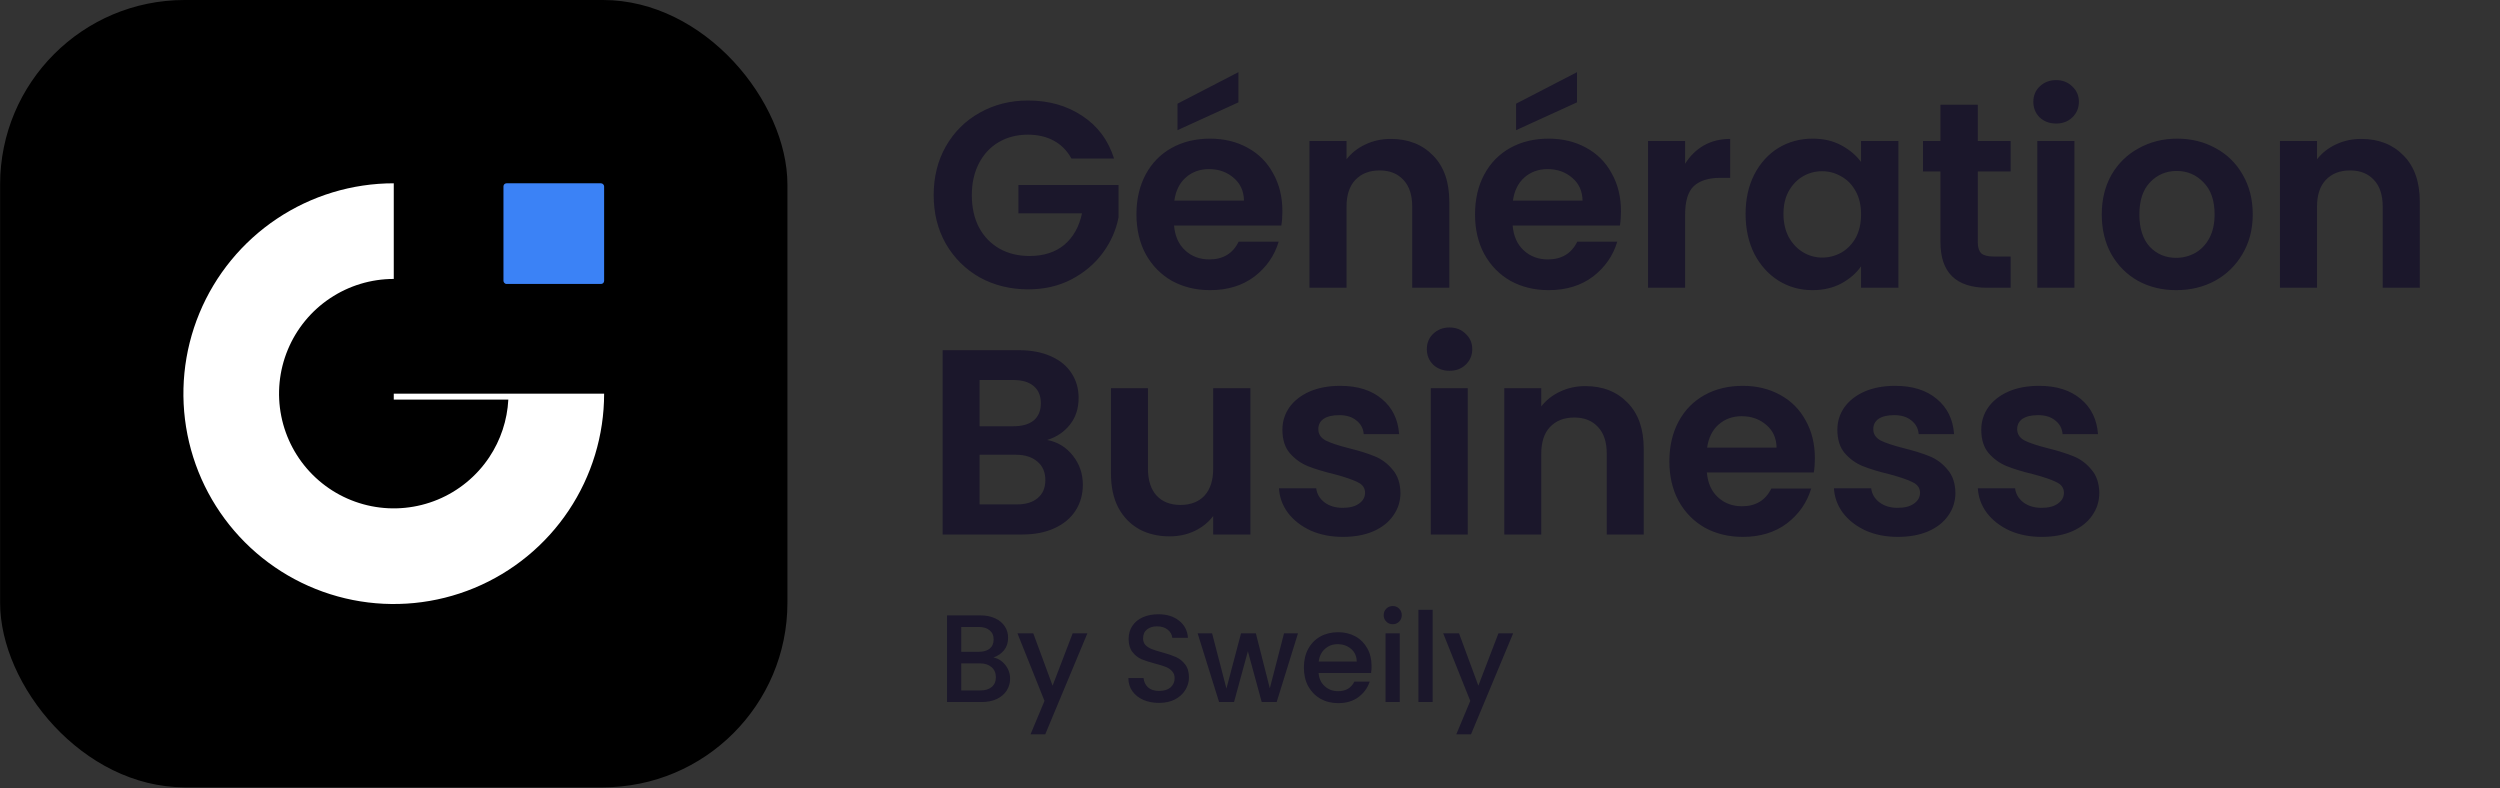 <svg width="3840" height="1211" viewBox="0 0 3840 1211" fill="none" xmlns="http://www.w3.org/2000/svg">
<rect x="0" y="0" width="3840" height="1211" fill="#333333" stroke="none"/>
<g clip-path="url(#clip0_5_14)">
<rect x="0.168" width="1209.31" height="1209.31" rx="283.433" fill="black"/>
<path d="M927.936 604.656C927.936 668.562 908.986 731.033 873.482 784.169C837.978 837.304 787.514 878.719 728.473 903.174C669.432 927.63 604.464 934.029 541.786 921.561C479.108 909.094 421.535 878.321 376.347 833.132C331.159 787.944 300.385 730.371 287.918 667.693C275.45 605.015 281.849 540.048 306.305 481.006C330.76 421.965 372.175 371.502 425.31 335.997C478.446 300.493 540.917 281.543 604.823 281.543V428.451C569.972 428.451 535.905 438.785 506.928 458.147C477.951 477.509 455.366 505.028 442.03 537.225C428.693 569.423 425.204 604.852 432.003 639.033C438.802 673.213 455.584 704.61 480.226 729.253C504.869 753.896 536.266 770.678 570.447 777.476C604.627 784.275 640.056 780.786 672.254 767.449C704.451 754.113 731.971 731.528 751.332 702.551C768.999 676.111 779.15 645.433 780.792 613.789H604.823V604.656H781.028H927.936Z" fill="white"/>
<rect x="773.309" y="281.543" width="154.628" height="154.628" rx="4.724" fill="#3B82F6"/>
<path d="M1645.68 243.471C1639.17 231.537 1630.22 222.451 1618.82 216.213C1607.43 209.975 1594.14 206.856 1578.95 206.856C1562.14 206.856 1547.22 210.653 1534.2 218.247C1521.18 225.842 1511.01 236.691 1503.69 250.794C1496.37 264.898 1492.71 281.171 1492.71 299.614C1492.71 318.6 1496.37 335.144 1503.69 349.248C1511.28 363.351 1521.73 374.2 1535.02 381.794C1548.31 389.389 1563.77 393.186 1581.4 393.186C1603.09 393.186 1620.86 387.49 1634.69 376.099C1648.52 364.436 1657.61 348.299 1661.95 327.686H1564.31V284.154H1718.09V333.788C1714.29 353.587 1706.16 371.895 1693.68 388.711C1681.21 405.526 1665.07 419.088 1645.27 429.394C1625.74 439.429 1603.77 444.447 1579.36 444.447C1551.97 444.447 1527.15 438.344 1504.91 426.139C1482.94 413.663 1465.58 396.44 1452.84 374.471C1440.36 352.502 1434.12 327.55 1434.12 299.614C1434.12 271.678 1440.36 246.726 1452.84 224.757C1465.58 202.516 1482.94 185.294 1504.91 173.089C1527.15 160.613 1551.83 154.375 1578.95 154.375C1610.96 154.375 1638.76 162.24 1662.36 177.971C1685.95 193.431 1702.23 215.264 1711.18 243.471H1645.68ZM1969.75 324.431C1969.75 332.568 1969.21 339.891 1968.12 346.4H1803.36C1804.71 362.673 1810.41 375.421 1820.44 384.642C1830.48 393.864 1842.82 398.475 1857.46 398.475C1878.62 398.475 1893.67 389.389 1902.62 371.217H1964.05C1957.55 392.915 1945.07 410.815 1926.63 424.919C1908.18 438.751 1885.54 445.667 1858.68 445.667C1836.99 445.667 1817.46 440.921 1800.1 431.428C1783.01 421.664 1769.59 407.967 1759.82 390.338C1750.33 372.709 1745.58 352.367 1745.58 329.313C1745.58 305.988 1750.33 285.511 1759.82 267.881C1769.32 250.252 1782.61 236.691 1799.69 227.198C1816.78 217.705 1836.44 212.959 1858.68 212.959C1880.11 212.959 1899.23 217.569 1916.05 226.791C1933.14 236.012 1946.29 249.167 1955.51 266.254C1965 283.07 1969.75 302.462 1969.75 324.431ZM1910.76 308.158C1910.49 293.512 1905.2 281.849 1894.89 273.17C1884.59 264.22 1871.97 259.744 1857.06 259.744C1842.95 259.744 1831.02 264.084 1821.26 272.763C1811.76 281.171 1805.93 292.969 1803.76 308.158H1910.76ZM1902.22 157.222L1808.64 199.94V159.257L1902.22 110.843V157.222ZM2136.22 213.365C2163.07 213.365 2184.77 221.909 2201.31 238.996C2217.86 255.812 2226.13 279.408 2226.13 309.785V442.006H2169.17V317.515C2169.17 299.614 2164.7 285.917 2155.75 276.425C2146.8 266.661 2134.59 261.779 2119.13 261.779C2103.4 261.779 2090.93 266.661 2081.71 276.425C2072.76 285.917 2068.28 299.614 2068.28 317.515V442.006H2011.32V216.62H2068.28V244.692C2075.87 234.928 2085.5 227.333 2097.17 221.909C2109.1 216.213 2122.12 213.365 2136.22 213.365ZM2489.81 324.431C2489.81 332.568 2489.27 339.891 2488.19 346.4H2323.42C2324.77 362.673 2330.47 375.421 2340.51 384.642C2350.54 393.864 2362.88 398.475 2377.53 398.475C2398.68 398.475 2413.74 389.389 2422.69 371.217H2484.12C2477.61 392.915 2465.13 410.815 2446.69 424.919C2428.25 438.751 2405.6 445.667 2378.75 445.667C2357.05 445.667 2337.52 440.921 2320.16 431.428C2303.08 421.664 2289.65 407.967 2279.89 390.338C2270.39 372.709 2265.65 352.367 2265.65 329.313C2265.65 305.988 2270.39 285.511 2279.89 267.881C2289.38 250.252 2302.67 236.691 2319.76 227.198C2336.84 217.705 2356.51 212.959 2378.75 212.959C2400.17 212.959 2419.3 217.569 2436.11 226.791C2453.2 236.012 2466.35 249.167 2475.57 266.254C2485.07 283.07 2489.81 302.462 2489.81 324.431ZM2430.82 308.158C2430.55 293.512 2425.26 281.849 2414.96 273.17C2404.65 264.22 2392.04 259.744 2377.12 259.744C2363.02 259.744 2351.08 264.084 2341.32 272.763C2331.83 281.171 2326 292.969 2323.83 308.158H2430.82ZM2422.28 157.222L2328.71 199.94V159.257L2422.28 110.843V157.222ZM2588.34 251.608C2595.67 239.674 2605.16 230.317 2616.82 223.536C2628.76 216.756 2642.32 213.365 2657.51 213.365V273.17H2642.45C2624.55 273.17 2610.99 277.374 2601.77 285.782C2592.82 294.19 2588.34 308.836 2588.34 329.72V442.006H2531.39V216.62H2588.34V251.608ZM2681.22 328.499C2681.22 305.717 2685.7 285.511 2694.65 267.881C2703.87 250.252 2716.21 236.691 2731.67 227.198C2747.4 217.705 2764.89 212.959 2784.15 212.959C2800.97 212.959 2815.61 216.349 2828.09 223.129C2840.84 229.91 2851.01 238.453 2858.6 248.76V216.62H2915.97V442.006H2858.6V409.052C2851.28 419.63 2841.11 428.445 2828.09 435.497C2815.34 442.277 2800.56 445.667 2783.74 445.667C2764.76 445.667 2747.4 440.785 2731.67 431.021C2716.21 421.257 2703.87 407.561 2694.65 389.931C2685.7 372.03 2681.22 351.553 2681.22 328.499ZM2858.6 329.313C2858.6 315.481 2855.89 303.682 2850.47 293.918C2845.04 283.883 2837.72 276.289 2828.5 271.136C2819.27 265.711 2809.38 262.999 2798.8 262.999C2788.22 262.999 2778.46 265.576 2769.51 270.729C2760.56 275.882 2753.23 283.476 2747.54 293.512C2742.11 303.276 2739.4 314.938 2739.4 328.499C2739.4 342.06 2742.11 353.994 2747.54 364.301C2753.23 374.336 2760.56 382.066 2769.51 387.49C2778.73 392.915 2788.49 395.627 2798.8 395.627C2809.38 395.627 2819.27 393.05 2828.5 387.897C2837.72 382.473 2845.04 374.878 2850.47 365.114C2855.89 355.079 2858.6 343.145 2858.6 329.313ZM3037.91 263.406V372.437C3037.91 380.032 3039.67 385.592 3043.2 389.117C3046.99 392.372 3053.23 393.999 3061.91 393.999H3088.35V442.006H3052.55C3004.55 442.006 2980.54 418.681 2980.54 372.03V263.406H2953.69V216.62H2980.54V160.884H3037.91V216.62H3088.35V263.406H3037.91ZM3158.21 189.769C3148.17 189.769 3139.76 186.65 3132.98 180.412C3126.47 173.903 3123.22 165.901 3123.22 156.409C3123.22 146.916 3126.47 139.05 3132.98 132.812C3139.76 126.303 3148.17 123.048 3158.21 123.048C3168.24 123.048 3176.51 126.303 3183.02 132.812C3189.8 139.05 3193.19 146.916 3193.19 156.409C3193.19 165.901 3189.8 173.903 3183.02 180.412C3176.51 186.65 3168.24 189.769 3158.21 189.769ZM3186.28 216.62V442.006H3129.32V216.62H3186.28ZM3342.63 445.667C3320.93 445.667 3301.41 440.921 3284.05 431.428C3266.69 421.664 3252.99 407.967 3242.96 390.338C3233.19 372.709 3228.31 352.367 3228.31 329.313C3228.31 306.259 3233.33 285.917 3243.36 268.288C3253.67 250.658 3267.64 237.097 3285.27 227.605C3302.9 217.841 3322.56 212.959 3344.26 212.959C3365.96 212.959 3385.62 217.841 3403.25 227.605C3420.88 237.097 3434.71 250.658 3444.75 268.288C3455.05 285.917 3460.21 306.259 3460.21 329.313C3460.21 352.367 3454.92 372.709 3444.34 390.338C3434.03 407.967 3419.93 421.664 3402.03 431.428C3384.4 440.921 3364.6 445.667 3342.63 445.667ZM3342.63 396.034C3352.94 396.034 3362.57 393.593 3371.52 388.711C3380.74 383.557 3388.06 375.963 3393.49 365.928C3398.91 355.893 3401.62 343.688 3401.62 329.313C3401.62 307.886 3395.93 291.477 3384.54 280.086C3373.42 268.424 3359.72 262.592 3343.45 262.592C3327.17 262.592 3313.48 268.424 3302.36 280.086C3291.51 291.477 3286.08 307.886 3286.08 329.313C3286.08 350.74 3291.37 367.284 3301.95 378.947C3312.8 390.338 3326.36 396.034 3342.63 396.034ZM3626.88 213.365C3653.74 213.365 3675.43 221.909 3691.98 238.996C3708.52 255.812 3716.8 279.408 3716.8 309.785V442.006H3659.84V317.515C3659.84 299.614 3655.36 285.917 3646.41 276.425C3637.46 266.661 3625.26 261.779 3609.8 261.779C3594.07 261.779 3581.59 266.661 3572.37 276.425C3563.42 285.917 3558.94 299.614 3558.94 317.515V442.006H3501.99V216.62H3558.94V244.692C3566.54 234.928 3576.17 227.333 3587.83 221.909C3599.76 216.213 3612.78 213.365 3626.88 213.365ZM1608.49 675.796C1624.45 678.771 1637.56 686.748 1647.84 699.728C1658.11 712.707 1663.25 727.58 1663.25 744.345C1663.25 759.488 1659.46 772.873 1651.89 784.501C1644.59 795.858 1633.91 804.781 1619.85 811.271C1605.79 817.761 1589.16 821.006 1569.96 821.006H1447.87V537.888H1564.69C1583.89 537.888 1600.38 540.998 1614.17 547.217C1628.23 553.436 1638.78 562.089 1645.81 573.176C1653.11 584.263 1656.76 596.837 1656.76 610.898C1656.76 627.393 1652.3 641.184 1643.38 652.271C1634.72 663.358 1623.1 671.199 1608.49 675.796ZM1504.66 654.704H1556.57C1570.09 654.704 1580.51 651.73 1587.81 645.781C1595.11 639.562 1598.76 630.773 1598.76 619.416C1598.76 608.059 1595.11 599.271 1587.81 593.051C1580.51 586.832 1570.09 583.722 1556.57 583.722H1504.66V654.704ZM1561.85 774.766C1575.64 774.766 1586.32 771.521 1593.89 765.031C1601.73 758.541 1605.65 749.348 1605.65 737.45C1605.65 725.281 1601.6 715.817 1593.49 709.057C1585.37 702.026 1574.42 698.511 1560.63 698.511H1504.66V774.766H1561.85ZM1920.64 596.296V821.006H1863.45V792.613C1856.15 802.348 1846.55 810.054 1834.65 815.733C1823.03 821.141 1810.32 823.845 1796.53 823.845C1778.95 823.845 1763.4 820.195 1749.88 812.894C1736.36 805.322 1725.68 794.371 1717.84 780.039C1710.27 765.437 1706.48 748.131 1706.48 728.12V596.296H1763.27V720.008C1763.27 737.855 1767.73 751.646 1776.65 761.381C1785.57 770.845 1797.74 775.577 1813.16 775.577C1828.84 775.577 1841.14 770.845 1850.07 761.381C1858.99 751.646 1863.45 737.855 1863.45 720.008V596.296H1920.64ZM2062.66 824.656C2044.27 824.656 2027.78 821.411 2013.18 814.922C1998.58 808.161 1986.95 799.103 1978.29 787.746C1969.91 776.388 1965.32 763.814 1964.5 750.024H2021.7C2022.78 758.677 2026.97 765.842 2034.27 771.521C2041.84 777.2 2051.17 780.039 2062.26 780.039C2073.07 780.039 2081.46 777.876 2087.4 773.549C2093.62 769.223 2096.73 763.679 2096.73 756.919C2096.73 749.618 2092.95 744.21 2085.38 740.694C2078.08 736.909 2066.31 732.853 2050.09 728.526C2033.32 724.47 2019.53 720.279 2008.72 715.952C1998.17 711.626 1988.98 705 1981.13 696.077C1973.56 687.154 1969.78 675.12 1969.78 659.977C1969.78 647.539 1973.29 636.181 1980.32 625.906C1987.62 615.63 1997.9 607.518 2011.15 601.569C2024.67 595.62 2040.49 592.646 2058.61 592.646C2085.38 592.646 2106.74 599.406 2122.69 612.926C2138.65 626.176 2147.44 644.159 2149.06 666.873H2094.71C2093.89 657.949 2090.11 650.919 2083.35 645.781C2076.86 640.373 2068.07 637.669 2056.98 637.669C2046.71 637.669 2038.73 639.562 2033.05 643.347C2027.64 647.133 2024.94 652.406 2024.94 659.166C2024.94 666.738 2028.73 672.551 2036.3 676.608C2043.87 680.393 2055.63 684.314 2071.59 688.37C2087.81 692.426 2101.2 696.618 2111.74 700.944C2122.29 705.271 2131.35 712.031 2138.92 721.225C2146.76 730.149 2150.82 742.046 2151.09 756.919C2151.09 769.899 2147.44 781.526 2140.13 791.802C2133.1 802.077 2122.83 810.19 2109.31 816.139C2096.06 821.817 2080.51 824.656 2062.66 824.656ZM2226.5 569.526C2216.49 569.526 2208.11 566.416 2201.35 560.197C2194.86 553.707 2191.62 545.73 2191.62 536.265C2191.62 526.801 2194.86 518.959 2201.35 512.74C2208.11 506.25 2216.49 503.005 2226.5 503.005C2236.5 503.005 2244.75 506.25 2251.24 512.74C2258 518.959 2261.38 526.801 2261.38 536.265C2261.38 545.73 2258 553.707 2251.24 560.197C2244.75 566.416 2236.5 569.526 2226.5 569.526ZM2254.49 596.296V821.006H2197.7V596.296H2254.49ZM2435.11 593.051C2461.88 593.051 2483.52 601.569 2500.01 618.605C2516.51 635.37 2524.75 658.896 2524.75 689.182V821.006H2467.97V696.888C2467.97 679.041 2463.51 665.386 2454.58 655.921C2445.66 646.187 2433.49 641.319 2418.08 641.319C2402.39 641.319 2389.96 646.187 2380.76 655.921C2371.84 665.386 2367.38 679.041 2367.38 696.888V821.006H2310.59V596.296H2367.38V624.283C2374.95 614.549 2384.55 606.977 2396.17 601.569C2408.07 595.891 2421.05 593.051 2435.11 593.051ZM2787.65 703.784C2787.65 711.896 2787.1 719.197 2786.02 725.687H2621.75C2623.1 741.911 2628.78 754.621 2638.79 763.814C2648.79 773.008 2661.09 777.605 2675.7 777.605C2696.79 777.605 2711.8 768.547 2720.72 750.429H2781.97C2775.48 772.062 2763.04 789.909 2744.65 803.97C2726.26 817.761 2703.68 824.656 2676.91 824.656C2655.28 824.656 2635.81 819.924 2618.5 810.46C2601.47 800.725 2588.08 787.07 2578.35 769.493C2568.88 751.916 2564.15 731.636 2564.15 708.651C2564.15 685.396 2568.88 664.98 2578.35 647.403C2587.81 629.827 2601.06 616.306 2618.1 606.842C2635.13 597.378 2654.74 592.646 2676.91 592.646C2698.28 592.646 2717.34 597.243 2734.1 606.436C2751.14 615.63 2764.25 628.745 2773.45 645.781C2782.91 662.546 2787.65 681.881 2787.65 703.784ZM2728.83 687.559C2728.56 672.957 2723.29 661.329 2713.01 652.676C2702.74 643.753 2690.16 639.291 2675.29 639.291C2661.23 639.291 2649.33 643.618 2639.6 652.271C2630.13 660.653 2624.32 672.416 2622.16 687.559H2728.83ZM2915.08 824.656C2896.7 824.656 2880.2 821.411 2865.6 814.922C2851 808.161 2839.37 799.103 2830.72 787.746C2822.33 776.388 2817.74 763.814 2816.93 750.024H2874.12C2875.2 758.677 2879.39 765.842 2886.69 771.521C2894.26 777.2 2903.59 780.039 2914.68 780.039C2925.49 780.039 2933.88 777.876 2939.83 773.549C2946.05 769.223 2949.16 763.679 2949.16 756.919C2949.16 749.618 2945.37 744.21 2937.8 740.694C2930.5 736.909 2918.73 732.853 2902.51 728.526C2885.74 724.47 2871.95 720.279 2861.14 715.952C2850.59 711.626 2841.4 705 2833.56 696.077C2825.98 687.154 2822.2 675.12 2822.2 659.977C2822.2 647.539 2825.71 636.181 2832.74 625.906C2840.05 615.63 2850.32 607.518 2863.57 601.569C2877.09 595.62 2892.91 592.646 2911.03 592.646C2937.8 592.646 2959.16 599.406 2975.11 612.926C2991.07 626.176 2999.86 644.159 3001.48 666.873H2947.13C2946.32 657.949 2942.53 650.919 2935.77 645.781C2929.28 640.373 2920.49 637.669 2909.41 637.669C2899.13 637.669 2891.15 639.562 2885.47 643.347C2880.07 647.133 2877.36 652.406 2877.36 659.166C2877.36 666.738 2881.15 672.551 2888.72 676.608C2896.29 680.393 2908.05 684.314 2924.01 688.37C2940.23 692.426 2953.62 696.618 2964.16 700.944C2974.71 705.271 2983.77 712.031 2991.34 721.225C2999.18 730.149 3003.24 742.046 3003.51 756.919C3003.51 769.899 2999.86 781.526 2992.56 791.802C2985.53 802.077 2975.25 810.19 2961.73 816.139C2948.48 821.817 2932.93 824.656 2915.08 824.656ZM3136.11 824.656C3117.72 824.656 3101.23 821.411 3086.63 814.922C3072.02 808.161 3060.4 799.103 3051.74 787.746C3043.36 776.388 3038.76 763.814 3037.95 750.024H3095.14C3096.23 758.677 3100.42 765.842 3107.72 771.521C3115.29 777.2 3124.62 780.039 3135.71 780.039C3146.52 780.039 3154.9 777.876 3160.85 773.549C3167.07 769.223 3170.18 763.679 3170.18 756.919C3170.18 749.618 3166.4 744.21 3158.83 740.694C3151.52 736.909 3139.76 732.853 3123.54 728.526C3106.77 724.47 3092.98 720.279 3082.16 715.952C3071.62 711.626 3062.42 705 3054.58 696.077C3047.01 687.154 3043.23 675.12 3043.23 659.977C3043.23 647.539 3046.74 636.181 3053.77 625.906C3061.07 615.63 3071.35 607.518 3084.6 601.569C3098.12 595.62 3113.94 592.646 3132.06 592.646C3158.83 592.646 3180.19 599.406 3196.14 612.926C3212.1 626.176 3220.88 644.159 3222.51 666.873H3168.15C3167.34 657.949 3163.56 650.919 3156.8 645.781C3150.31 640.373 3141.52 637.669 3130.43 637.669C3120.16 637.669 3112.18 639.562 3106.5 643.347C3101.09 647.133 3098.39 652.406 3098.39 659.166C3098.39 666.738 3102.18 672.551 3109.75 676.608C3117.32 680.393 3129.08 684.314 3145.03 688.37C3161.26 692.426 3174.64 696.618 3185.19 700.944C3195.74 705.271 3204.8 712.031 3212.37 721.225C3220.21 730.149 3224.26 742.046 3224.54 756.919C3224.54 769.899 3220.88 781.526 3213.58 791.802C3206.55 802.077 3196.28 810.19 3182.76 816.139C3169.51 821.817 3153.96 824.656 3136.11 824.656Z" fill="#1B172B"/>
<path d="M1525.85 1009.95C1533 1011.23 1539.07 1014.99 1544.05 1021.25C1549.02 1027.5 1551.51 1034.59 1551.51 1042.5C1551.51 1049.27 1549.73 1055.4 1546.15 1060.89C1542.71 1066.25 1537.66 1070.53 1531.02 1073.72C1524.39 1076.78 1516.66 1078.31 1507.85 1078.31H1454.62V945.224H1505.36C1514.43 945.224 1522.21 946.756 1528.73 949.82C1535.24 952.883 1540.15 957.033 1543.47 962.267C1546.79 967.373 1548.45 973.118 1548.45 979.502C1548.45 987.162 1546.41 993.545 1542.32 998.651C1538.24 1003.76 1532.75 1007.52 1525.85 1009.95ZM1476.45 1001.14H1503.45C1510.6 1001.14 1516.15 999.545 1520.11 996.353C1524.19 993.034 1526.24 988.311 1526.24 982.183C1526.24 976.182 1524.19 971.523 1520.11 968.203C1516.15 964.756 1510.6 963.033 1503.45 963.033H1476.45V1001.14ZM1505.94 1060.51C1513.34 1060.51 1519.15 1058.72 1523.36 1055.14C1527.58 1051.57 1529.68 1046.59 1529.68 1040.21C1529.68 1033.7 1527.45 1028.53 1522.98 1024.7C1518.51 1020.87 1512.58 1018.95 1505.17 1018.95H1476.45V1060.51H1505.94ZM1670.22 972.799L1605.49 1127.91H1582.9L1604.34 1076.59L1562.79 972.799H1587.11L1616.79 1053.23L1647.62 972.799H1670.22ZM1780.29 1079.65C1771.36 1079.65 1763.31 1078.12 1756.16 1075.06C1749.01 1071.87 1743.4 1067.4 1739.31 1061.65C1735.23 1055.91 1733.18 1049.21 1733.18 1041.55H1756.55C1757.06 1047.29 1759.29 1052.02 1763.25 1055.72C1767.33 1059.42 1773.02 1061.27 1780.29 1061.27C1787.82 1061.27 1793.7 1059.48 1797.91 1055.91C1802.12 1052.21 1804.23 1047.48 1804.23 1041.74C1804.23 1037.27 1802.89 1033.63 1800.21 1030.82C1797.65 1028.01 1794.4 1025.84 1790.44 1024.31C1786.61 1022.78 1781.25 1021.12 1774.36 1019.33C1765.67 1017.04 1758.59 1014.74 1753.1 1012.44C1747.74 1010.01 1743.14 1006.31 1739.31 1001.33C1735.48 996.353 1733.57 989.715 1733.57 981.417C1733.57 973.757 1735.48 967.054 1739.31 961.309C1743.14 955.564 1748.5 951.16 1755.4 948.096C1762.29 945.032 1770.27 943.5 1779.33 943.5C1792.23 943.5 1802.76 946.756 1810.93 953.266C1819.23 959.65 1823.83 968.459 1824.72 979.693H1800.59C1800.21 974.842 1797.91 970.693 1793.7 967.246C1789.48 963.799 1783.93 962.075 1777.04 962.075C1770.78 962.075 1765.67 963.671 1761.72 966.863C1757.76 970.054 1755.78 974.65 1755.78 980.651C1755.78 984.736 1756.99 988.119 1759.42 990.8C1761.97 993.353 1765.16 995.396 1768.99 996.928C1772.82 998.46 1778.06 1000.12 1784.7 1001.91C1793.51 1004.33 1800.65 1006.76 1806.14 1009.18C1811.76 1011.61 1816.49 1015.38 1820.32 1020.48C1824.27 1025.46 1826.25 1032.16 1826.25 1040.59C1826.25 1047.36 1824.4 1053.74 1820.7 1059.74C1817.12 1065.74 1811.83 1070.59 1804.8 1074.29C1797.91 1077.87 1789.74 1079.65 1780.29 1079.65ZM1993.72 972.799L1960.97 1078.31H1937.99L1916.74 1000.37L1895.48 1078.31H1872.5L1839.56 972.799H1861.78L1883.8 1057.63L1906.21 972.799H1928.99L1950.44 1057.25L1972.27 972.799H1993.72ZM2106.74 1022.97C2106.74 1026.93 2106.49 1030.5 2105.97 1033.7H2025.35C2025.99 1042.12 2029.12 1048.89 2034.74 1053.99C2040.35 1059.1 2047.25 1061.65 2055.42 1061.65C2067.16 1061.65 2075.46 1056.74 2080.31 1046.91H2103.87C2100.68 1056.61 2094.87 1064.59 2086.44 1070.85C2078.14 1076.97 2067.8 1080.04 2055.42 1080.04C2045.33 1080.04 2036.27 1077.8 2028.23 1073.34C2020.31 1068.74 2014.06 1062.36 2009.46 1054.19C2004.99 1045.89 2002.76 1036.31 2002.76 1025.46C2002.76 1014.61 2004.93 1005.1 2009.27 996.928C2013.74 988.63 2019.93 982.246 2027.84 977.778C2035.89 973.31 2045.08 971.076 2055.42 971.076C2065.38 971.076 2074.25 973.246 2082.04 977.587C2089.82 981.927 2095.89 988.055 2100.23 995.97C2104.57 1003.76 2106.74 1012.76 2106.74 1022.97ZM2083.95 1016.08C2083.82 1008.03 2080.95 1001.59 2075.33 996.736C2069.72 991.885 2062.76 989.46 2054.46 989.46C2046.93 989.46 2040.48 991.885 2035.12 996.736C2029.76 1001.46 2026.57 1007.91 2025.55 1016.08H2083.95ZM2139.33 958.82C2135.37 958.82 2132.05 957.479 2129.37 954.798C2126.69 952.117 2125.35 948.798 2125.35 944.841C2125.35 940.883 2126.69 937.564 2129.37 934.883C2132.05 932.202 2135.37 930.861 2139.33 930.861C2143.16 930.861 2146.42 932.202 2149.1 934.883C2151.78 937.564 2153.12 940.883 2153.12 944.841C2153.12 948.798 2151.78 952.117 2149.1 954.798C2146.42 957.479 2143.16 958.82 2139.33 958.82ZM2150.05 972.799V1078.31H2128.22V972.799H2150.05ZM2200.55 936.606V1078.31H2178.72V936.606H2200.55ZM2324.19 972.799L2259.47 1127.91H2236.87L2258.32 1076.59L2216.76 972.799H2241.08L2270.76 1053.23L2301.6 972.799H2324.19Z" fill="#1B172B"/>
</g>
<defs>
<clipPath id="clip0_5_14">
<rect width="3840" height="1210.06" fill="white"/>
</clipPath>
</defs>
</svg>
